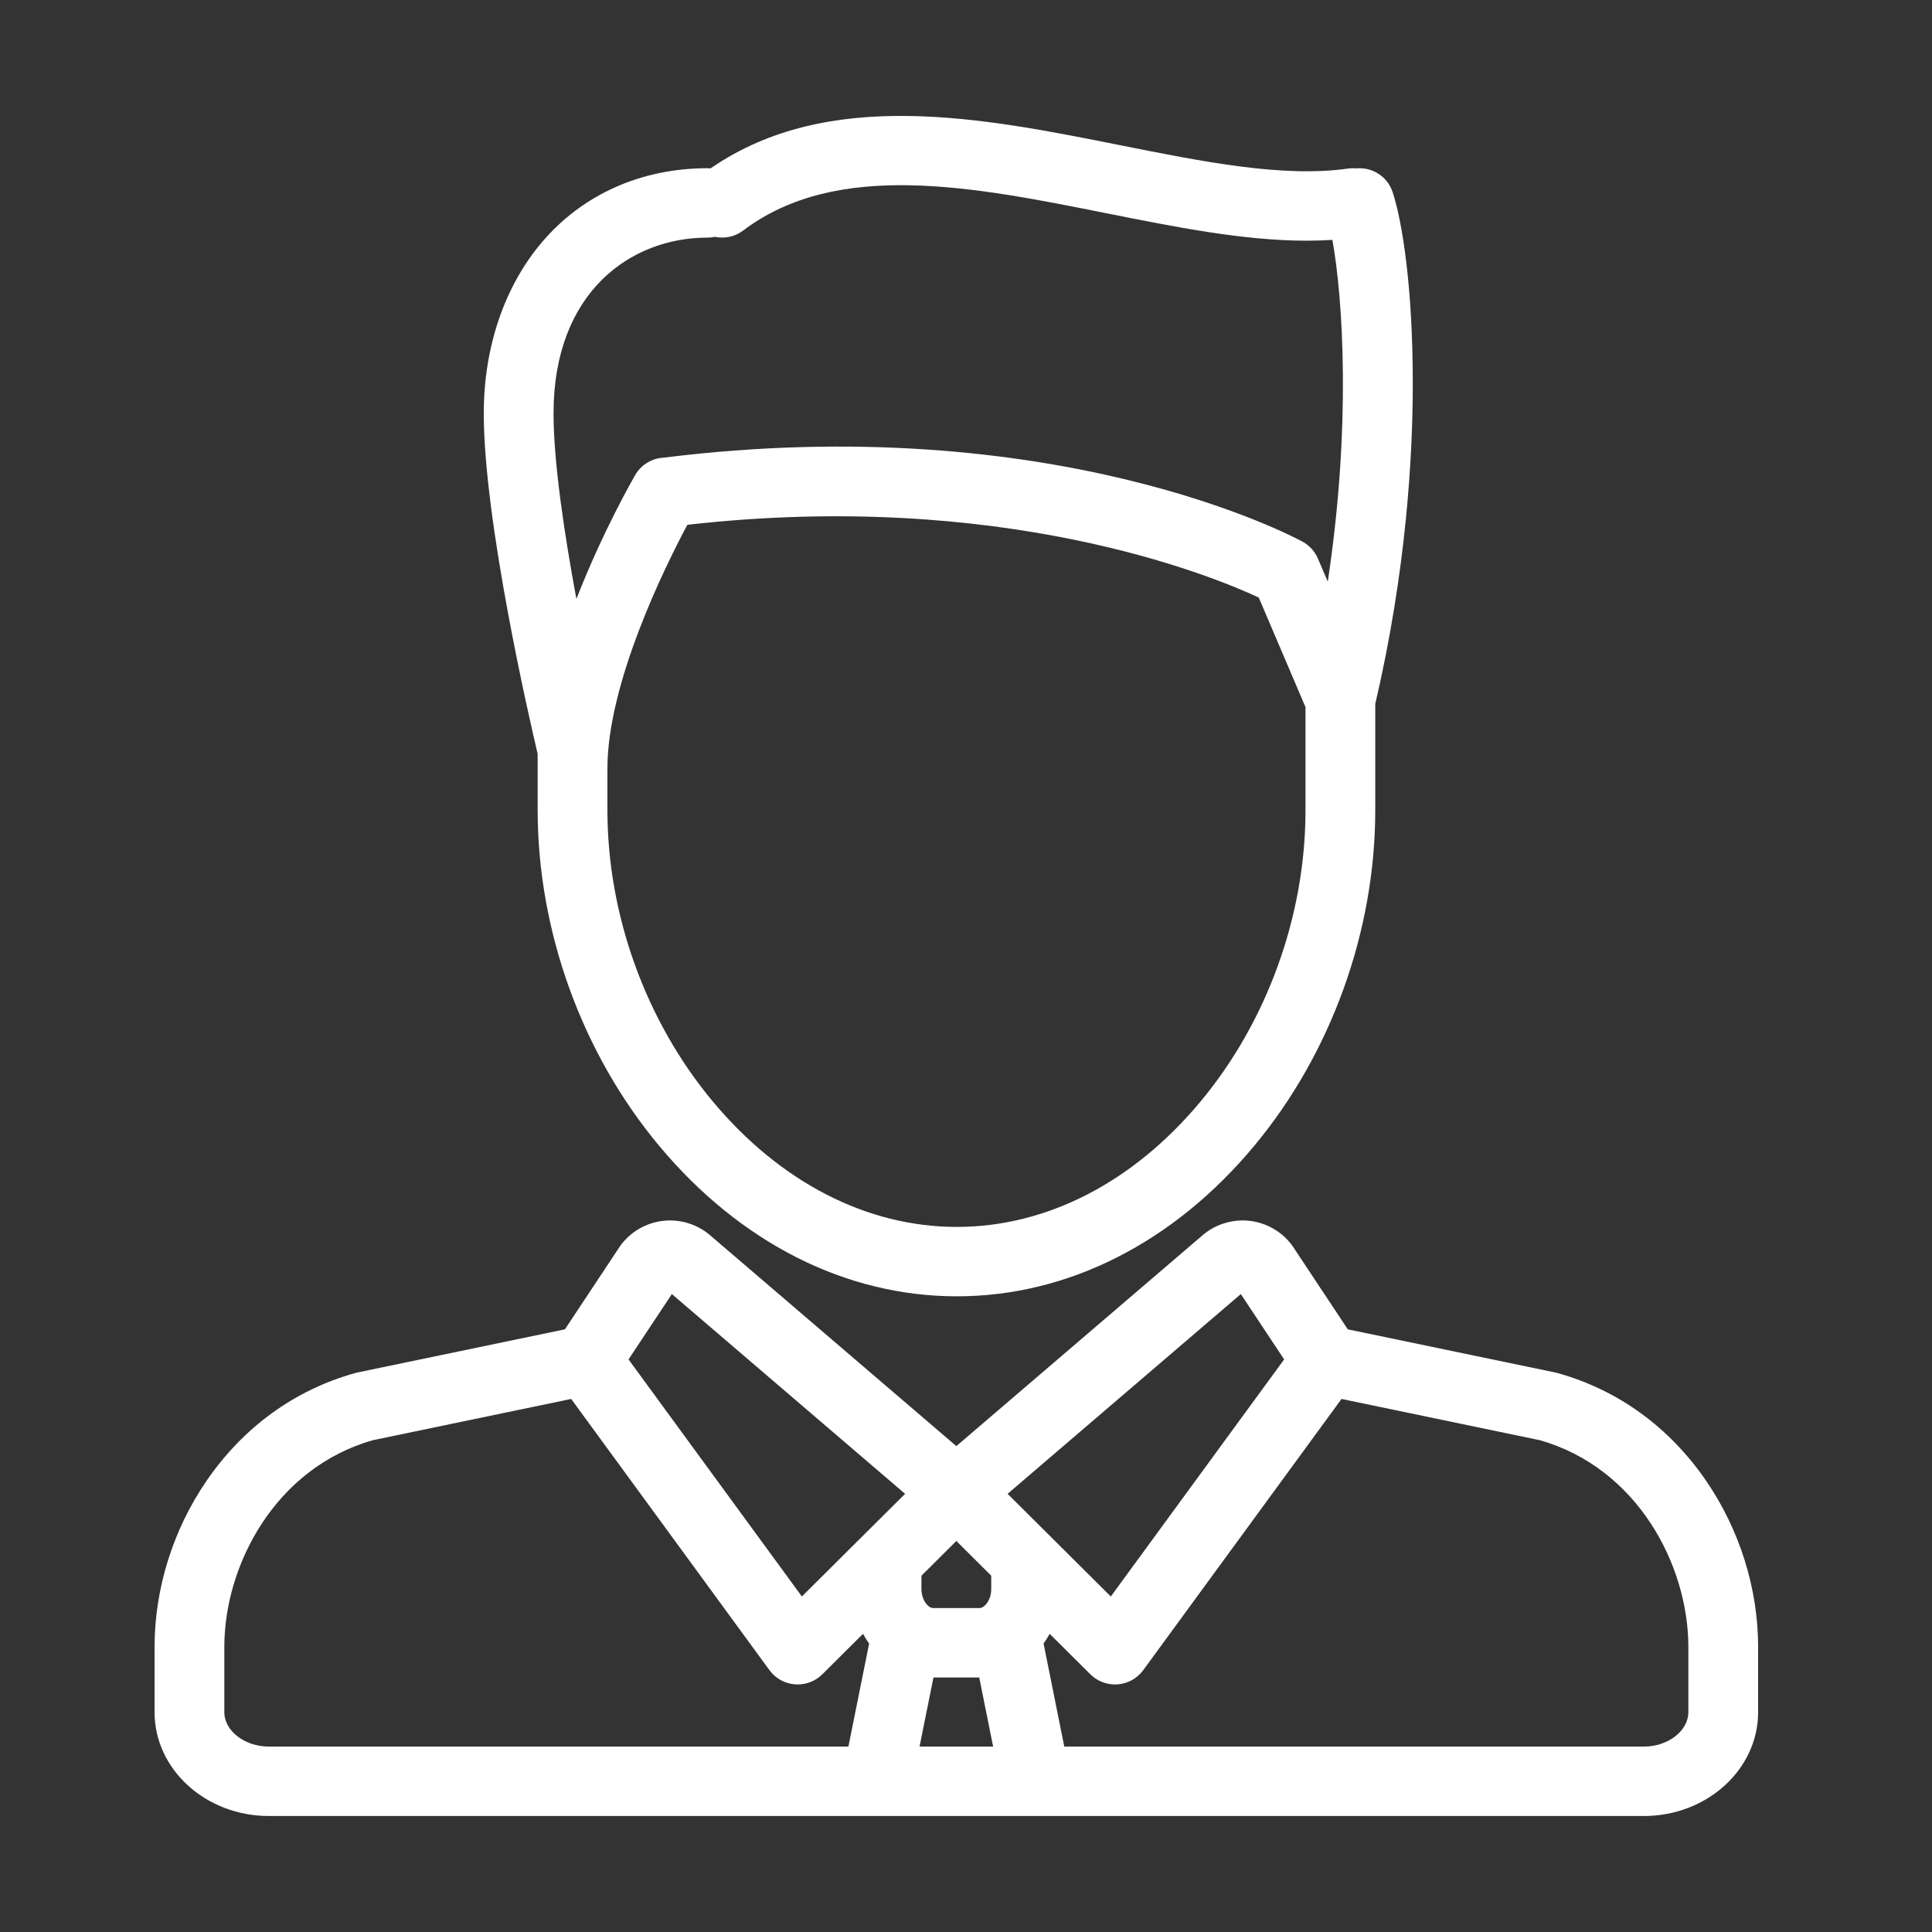 <svg width="100" height="100" viewBox="0 0 100 100" version="1.1" xmlns="http://www.w3.org/2000/svg" xmlns:xlink="http://www.w3.org/1999/xlink">
<rect x="0" y="0" width="100" height="100" fill="#333333" stroke="none"/>
<title>owner</title>
<desc>Created using Figma</desc>
<g id="Canvas" transform="translate(1827 -2905)">
<rect x="-1827" y="2905" width="100" height="100" fill="#FFFFFF" opacity="0"/>
<clipPath id="clip-0" clip-rule="evenodd">
<path d="M -1827 2905L -1727 2905L -1727 3005L -1827 3005L -1827 2905Z" fill="#FFFFFF"/>
</clipPath>
<g id="owner" clip-path="url(#clip-0)">
<g id="network(1)">
<g id="Group">
<g id="Vector">
<use xlink:href="#path0_fill" transform="translate(-1801.96 2911)" fill="#FFFFFF"/>
</g>
<g id="Vector">
<use xlink:href="#path1_fill" transform="translate(-1819 2968.17)" fill="#FFFFFF"/>
</g>
</g>
</g>
</g>
</g>
<defs>
<path id="path0_fill" d="M 2.789 35.933C 2.789 42.182 5.077 48.51 9.066 53.294C 13.261 58.326 18.737 61.097 24.485 61.097C 30.233 61.097 35.703 58.328 39.887 53.299C 43.863 48.52 46.143 42.194 46.143 35.944L 46.143 30.439C 47.751 23.551 48.089 17.589 48.086 13.787C 48.083 8.878 47.546 5.486 47.045 3.949C 46.779 3.132 45.98 2.636 45.155 2.716C 45.019 2.703 44.879 2.705 44.738 2.725C 41.379 3.202 37.26 2.379 32.898 1.508C 25.83 0.096 17.846 -1.497 11.739 2.715C 11.685 2.71 11.63 2.707 11.574 2.707C 8.147 2.707 5.104 4.069 3.006 6.543C 1.067 8.828 2.47968e-07 11.973 2.47968e-07 15.396C 2.47968e-07 21.004 2.398 31.367 2.788 33.018L 2.788 35.933L 2.789 35.933ZM 37.105 51.008C 33.62 55.198 29.138 57.505 24.485 57.505C 19.831 57.505 15.342 55.195 11.845 51.001C 8.385 46.85 6.4 41.358 6.4 35.933L 6.4 33.779C 6.4 29.336 9.399 23.296 10.537 21.164C 26.776 19.319 37.645 23.779 40.112 24.928L 42.532 30.6L 42.532 35.944C 42.532 41.372 40.554 46.863 37.105 51.008ZM 11.574 6.299C 11.705 6.299 11.833 6.285 11.956 6.258C 12.452 6.363 12.989 6.262 13.425 5.933C 18.294 2.254 25.357 3.665 32.187 5.03C 35.842 5.76 39.339 6.458 42.589 6.458C 43.039 6.458 43.484 6.445 43.925 6.416C 44.469 9.458 44.909 16.006 43.685 24.106L 43.175 22.911C 43.016 22.539 42.736 22.231 42.38 22.037C 41.861 21.754 29.474 15.171 9.315 17.688C 8.724 17.718 8.159 18.034 7.841 18.582C 7.726 18.781 6.155 21.511 4.794 25.001C 4.177 21.675 3.611 17.933 3.611 15.396C 3.612 9.112 7.611 6.299 11.574 6.299Z"/>
<path id="path1_fill" d="M 72.621 7.9C 72.582 7.889 72.543 7.88 72.504 7.871L 61.761 5.636L 58.921 1.352C 58.901 1.321 58.88 1.292 58.858 1.263C 58.341 0.578 57.555 0.126 56.701 0.023C 55.847 -0.08 54.974 0.171 54.308 0.713C 54.297 0.723 54.285 0.733 54.273 0.742L 41.5 11.681L 28.727 0.743C 28.715 0.733 28.703 0.723 28.692 0.714C 28.026 0.171 27.153 -0.08 26.299 0.023C 25.445 0.126 24.659 0.578 24.142 1.263C 24.12 1.292 24.099 1.321 24.08 1.352L 21.24 5.636L 10.496 7.871C 10.457 7.88 10.418 7.889 10.379 7.9C 7.255 8.771 4.598 10.697 2.694 13.472C 0.957 16.003 8.54112e-07 19.058 8.54112e-07 22.075L 8.54112e-07 25.453C 8.54112e-07 28.415 2.652 30.826 5.912 30.826L 37.389 30.826C 37.391 30.826 37.393 30.826 37.396 30.826C 37.398 30.826 37.401 30.826 37.403 30.826L 45.597 30.826C 45.599 30.826 45.602 30.826 45.604 30.826C 45.607 30.826 45.609 30.826 45.611 30.826L 77.088 30.826C 80.348 30.826 83 28.416 83 25.453L 83 22.075C 83 19.058 82.043 16.003 80.306 13.472C 78.403 10.697 75.745 8.771 72.621 7.9ZM 56.225 3.811L 58.467 7.193L 49.495 19.465L 44.153 14.15L 56.225 3.811ZM 40.316 23.656L 42.685 23.656L 43.404 27.233L 39.596 27.233L 40.316 23.656ZM 43.306 19.079C 43.306 19.67 42.944 20.063 42.704 20.063L 40.296 20.063C 40.056 20.063 39.694 19.67 39.694 19.079L 39.694 18.388L 41.5 16.591L 43.306 18.388L 43.306 19.079L 43.306 19.079ZM 26.775 3.811L 38.847 14.15L 33.505 19.464L 24.533 7.193L 26.775 3.811ZM 3.611 25.453L 3.611 22.075C 3.611 17.838 6.251 12.813 11.297 11.375L 21.564 9.239L 31.827 23.277C 32.138 23.703 32.62 23.971 33.146 24.012C 33.193 24.016 33.24 24.017 33.287 24.017C 33.764 24.017 34.224 23.829 34.564 23.491L 36.67 21.396C 36.765 21.572 36.87 21.741 36.986 21.9L 35.913 27.233L 5.912 27.233C 4.665 27.233 3.611 26.418 3.611 25.453ZM 79.389 25.453C 79.389 26.418 78.336 27.233 77.088 27.233L 47.087 27.233L 46.015 21.9C 46.13 21.741 46.235 21.572 46.331 21.397L 48.436 23.491C 48.776 23.83 49.236 24.017 49.713 24.017C 49.76 24.017 49.807 24.016 49.854 24.012C 50.381 23.971 50.863 23.703 51.173 23.278L 61.437 9.239L 71.703 11.375C 76.749 12.813 79.389 17.838 79.389 22.076L 79.389 25.453L 79.389 25.453Z"/>
</defs>
</svg>
